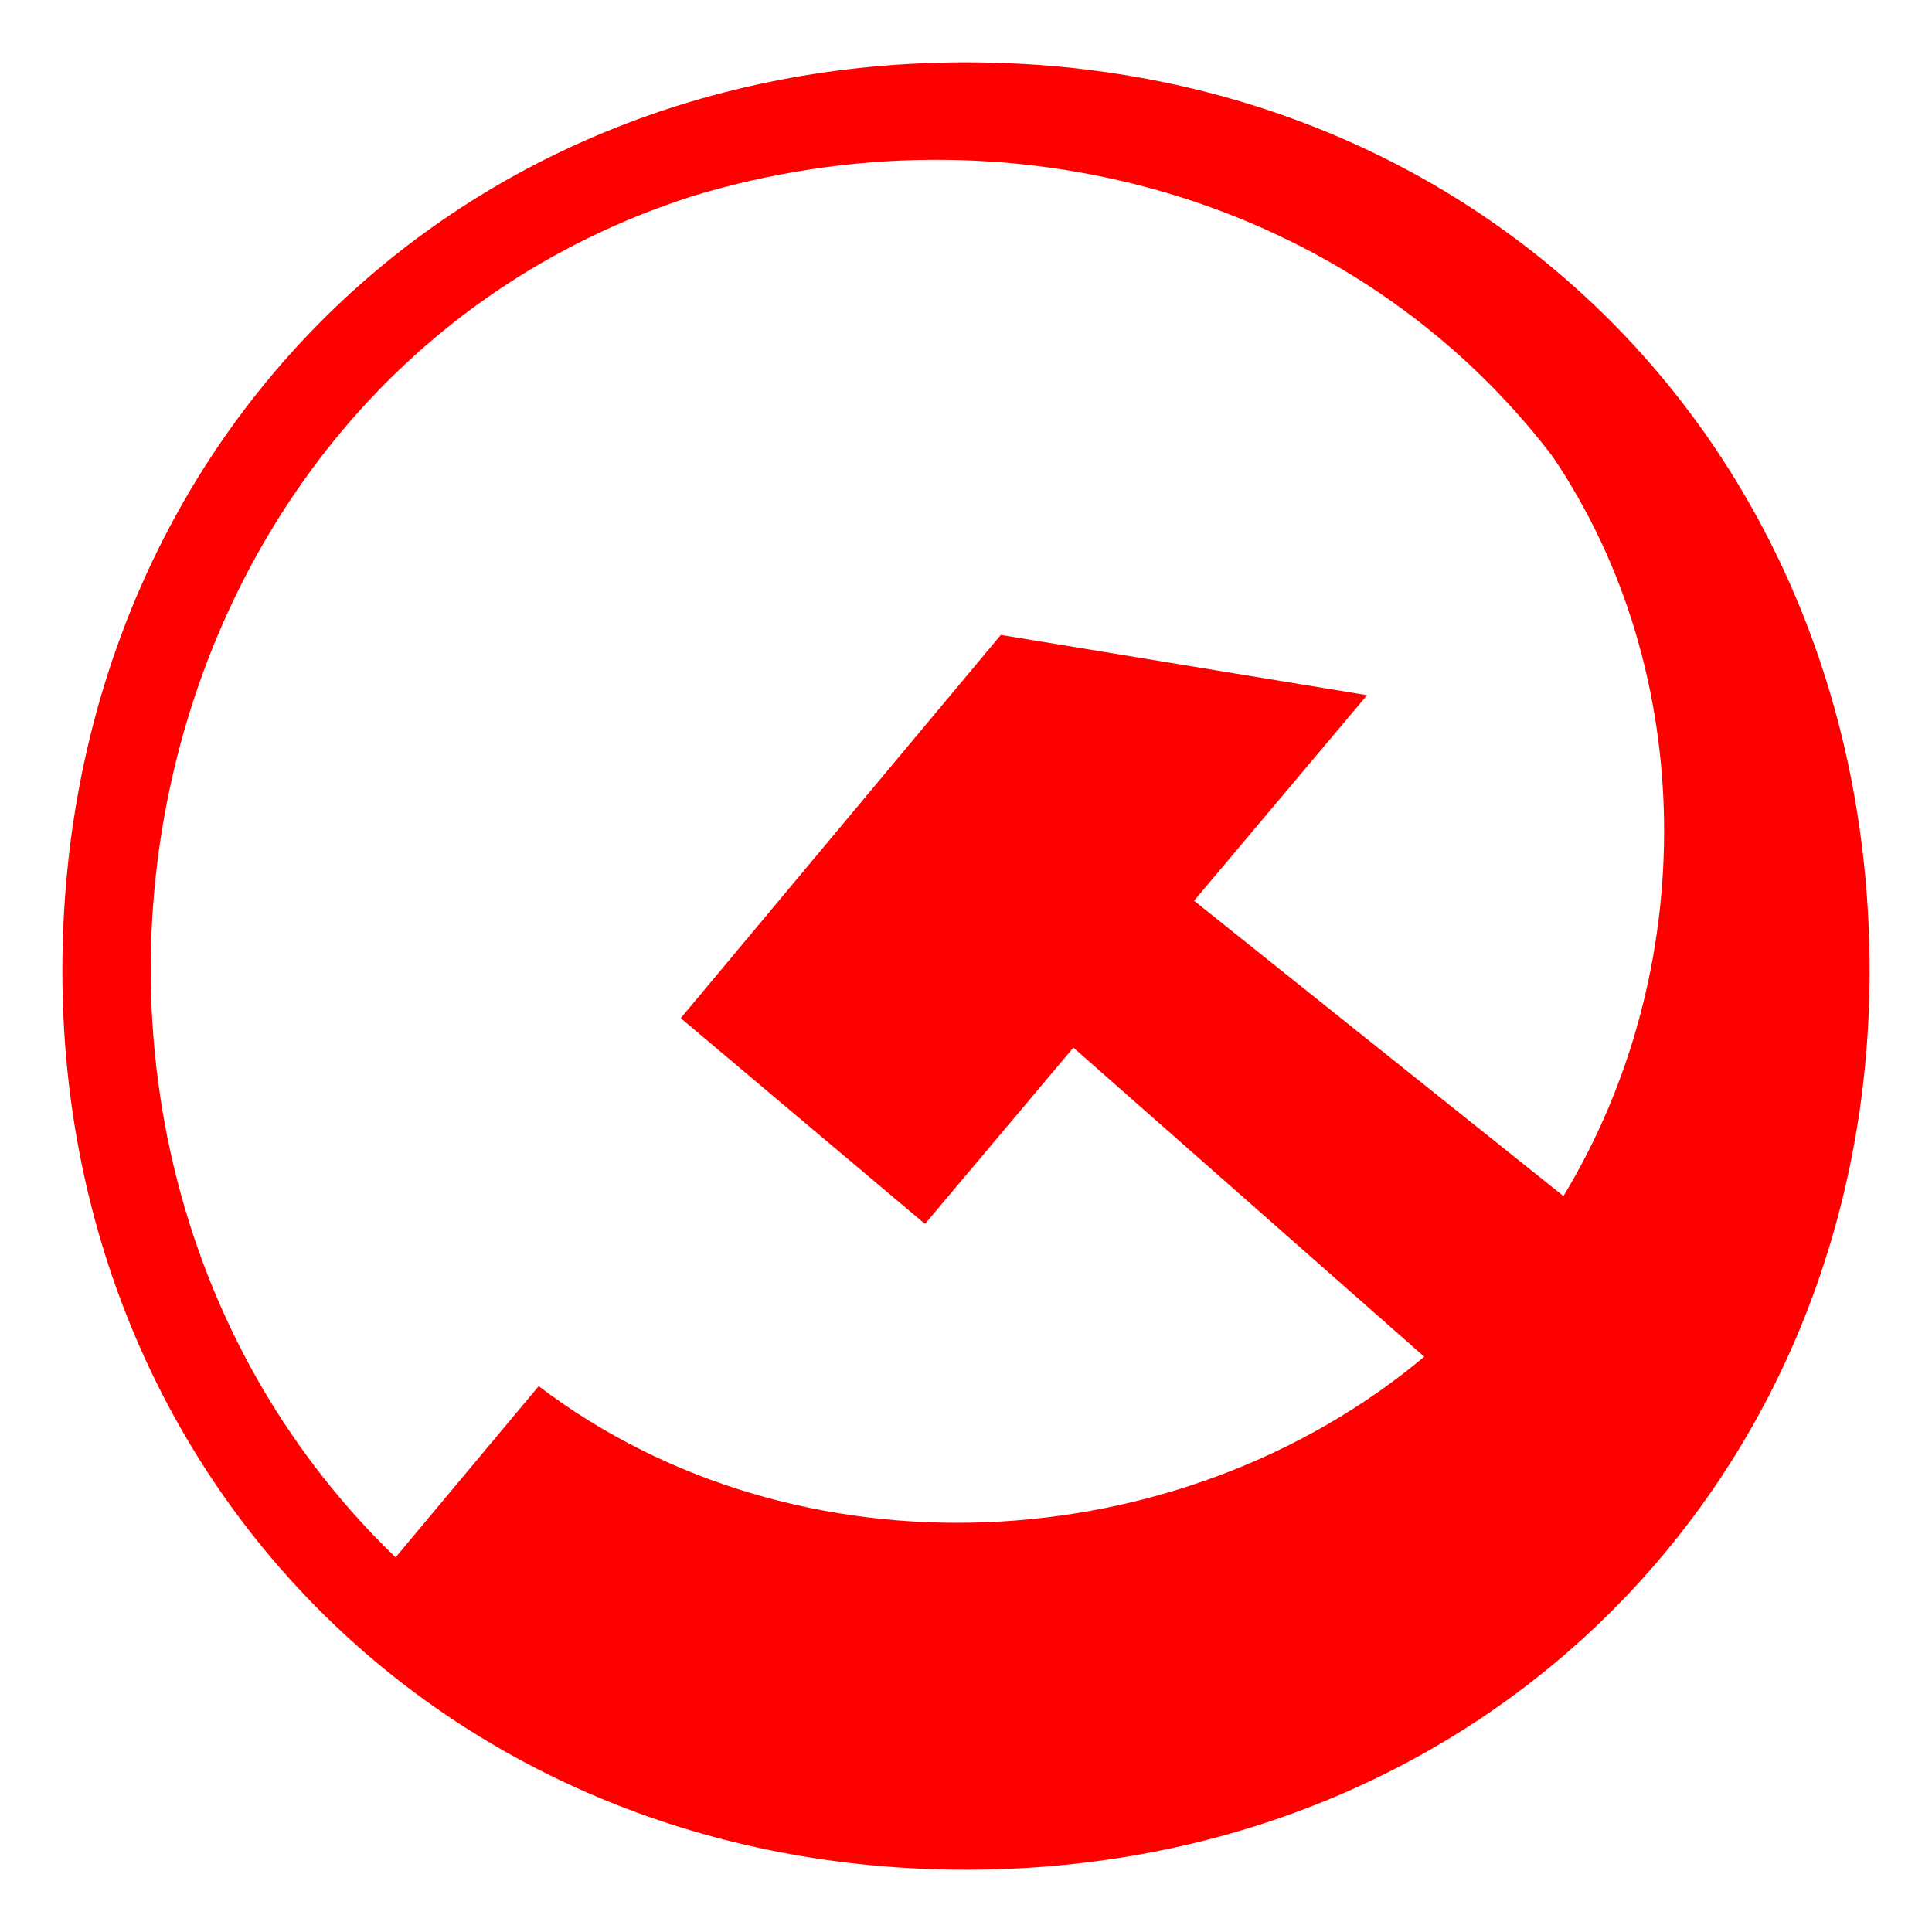 <svg xmlns="http://www.w3.org/2000/svg" width="31mm" height="31mm" viewBox="0 0 87.873 87.874"><title>logo-cutout</title><path d="M43.936,2.835c-23.552,0-41.1,17.773-41.1,41.326,0,23.106,17.55,40.879,41.1,40.879s41.1-17.773,41.1-40.879C85.039,20.608,67.489,2.835,43.936,2.835ZM71.11,54.4l-16.8-13.431,7.87-9.35-16.66-2.74L30.961,46.309l11.11,9.36,6.75-8.02L64.78,61.708C53.6,71.064,36.27,71.979,24.5,63.048l-6.508,7.785C-1.308,52.222,5.3,17.339,31.475,8.927c14.3-4.35,30.065-.053,39.135,11.826C77.274,30.577,77.318,44.167,71.11,54.4Z" style="fill:red"/></svg>